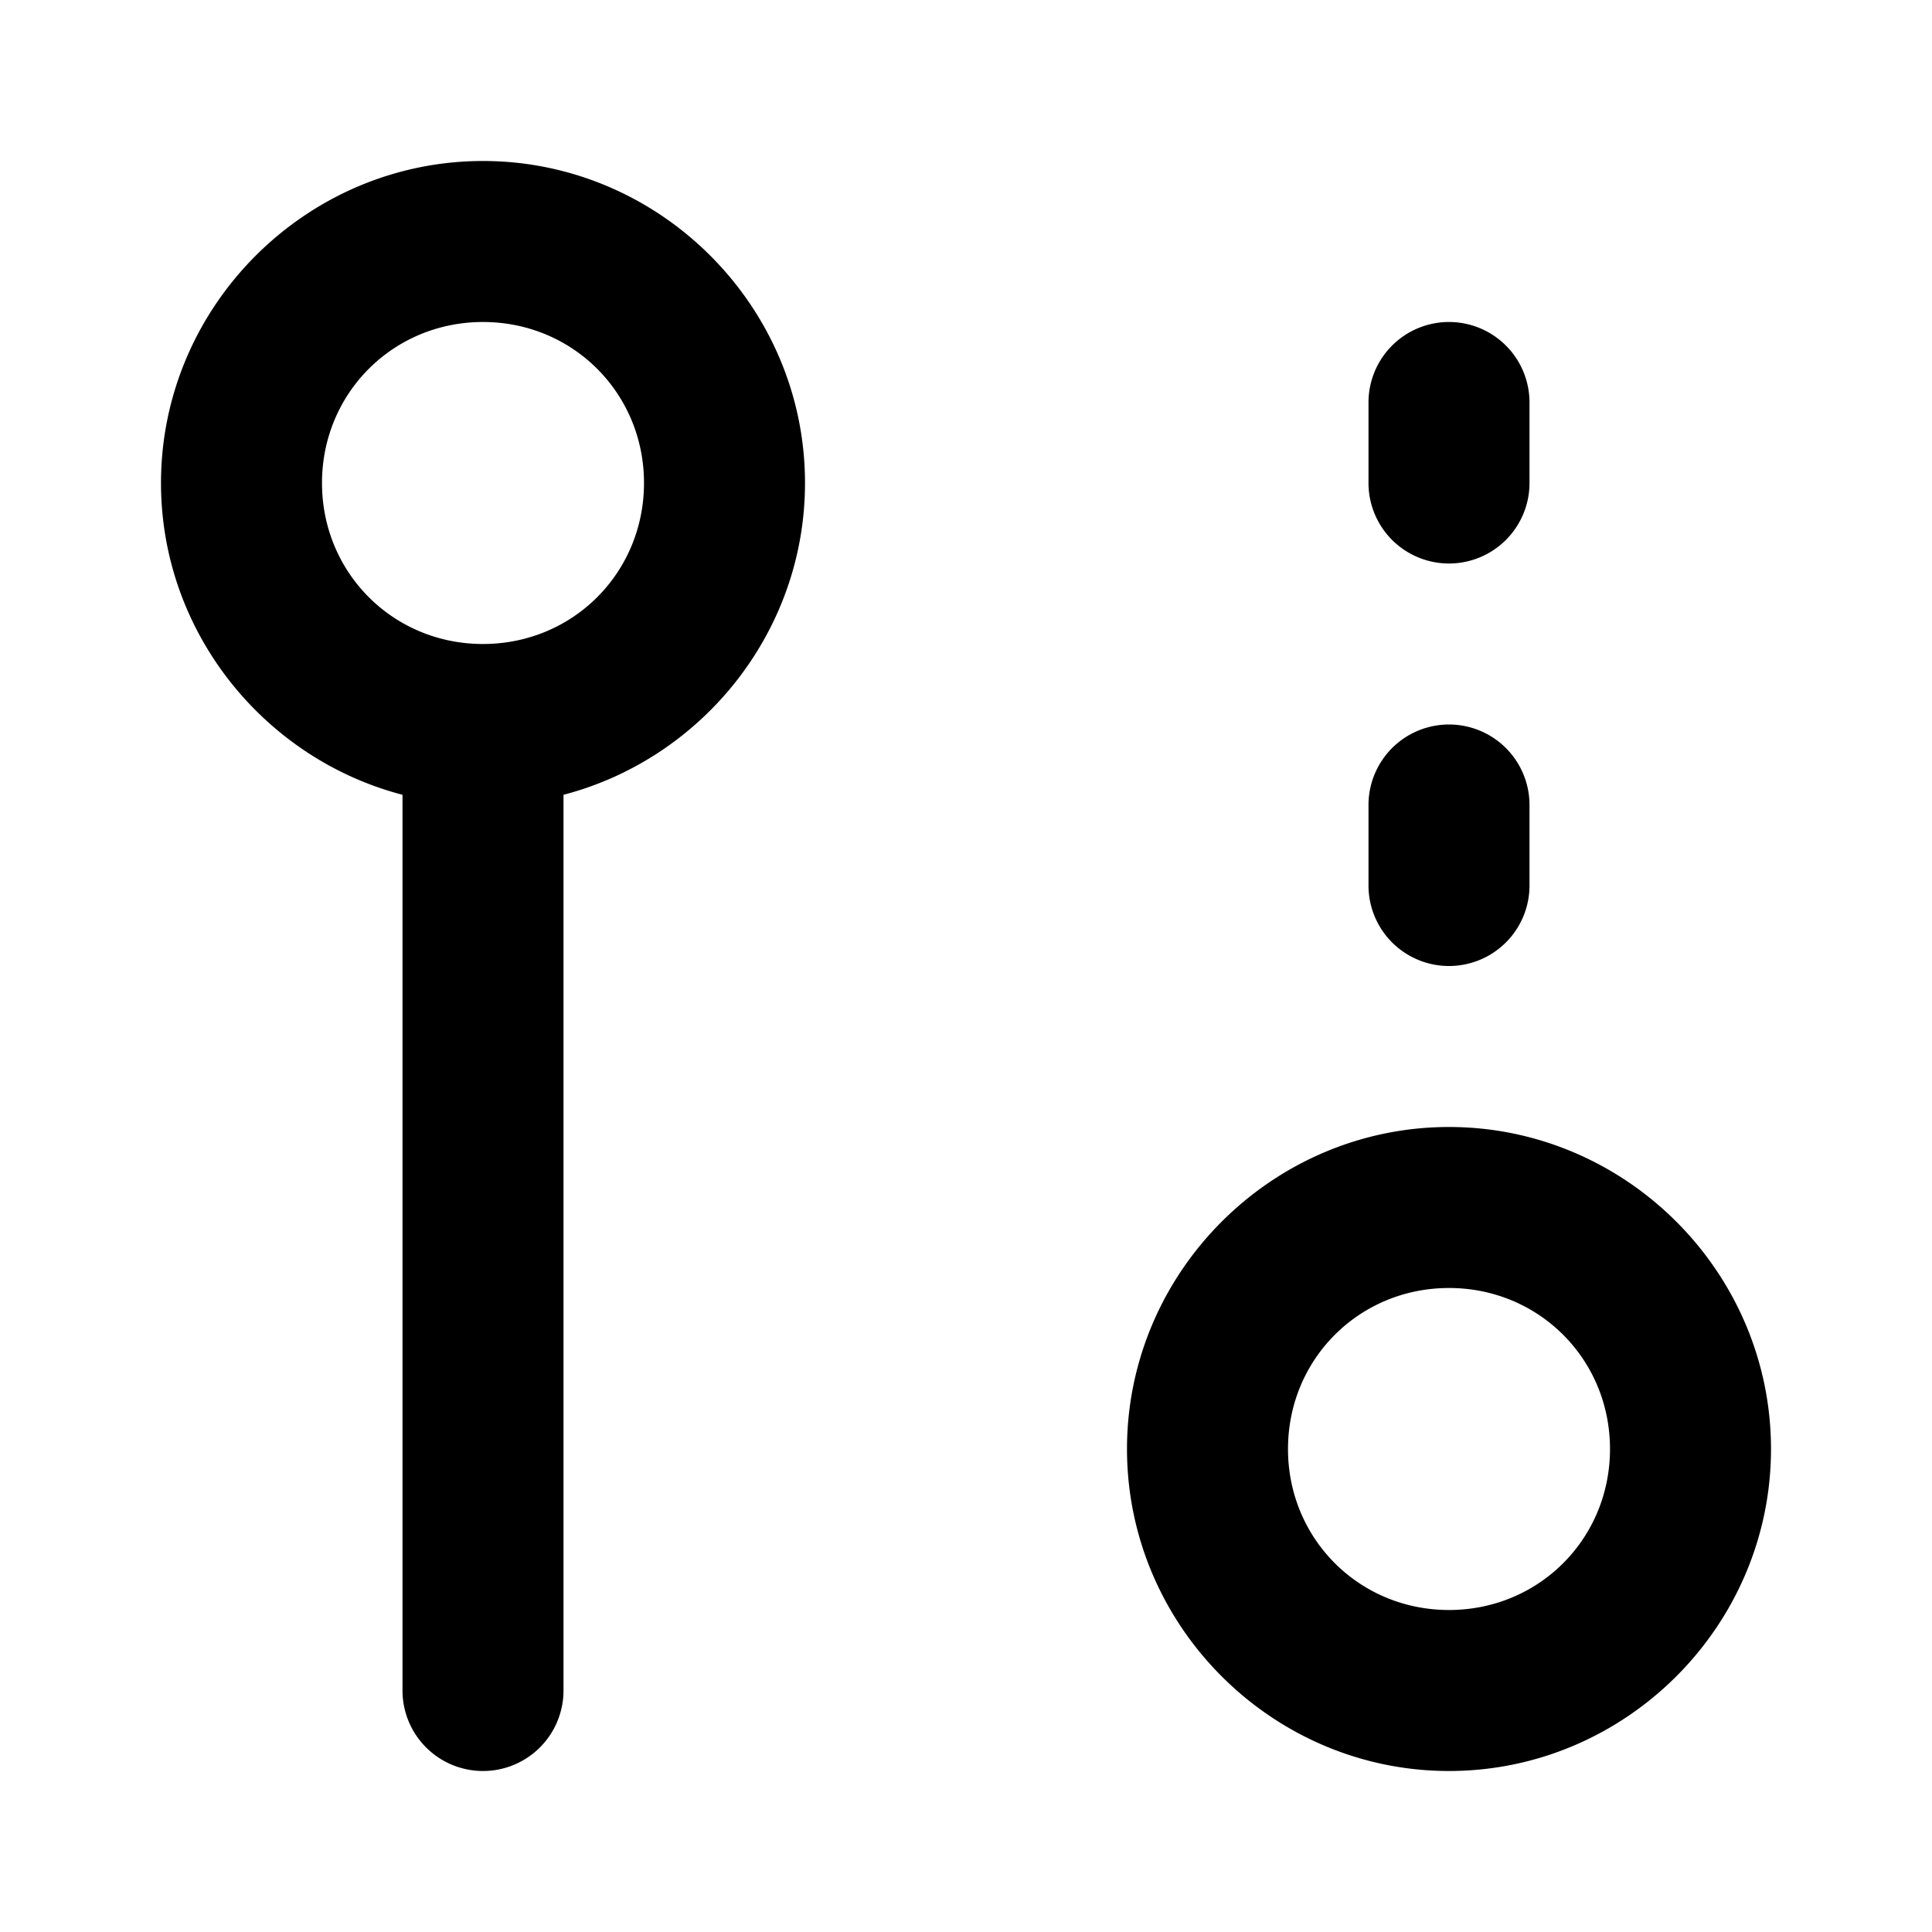 <?xml version="1.0" encoding="UTF-8" standalone="no"?>
<svg xmlns="http://www.w3.org/2000/svg" xmlns:svg="http://www.w3.org/2000/svg" width="24" height="24" viewBox="0 0 24 24" fill="currentColor" tags="code,version control,open,draft,dashed" categories="development">
  <path d="M 6 2 C 3.803 2 2 3.803 2 6 C 2 7.852 3.281 9.425 5 9.873 L 5 21 A 1 1 0 0 0 6 22 A 1 1 0 0 0 7 21 L 7 9.873 C 8.719 9.425 10 7.852 10 6 C 10 3.803 8.197 2 6 2 z M 6 4 C 7.116 4 8 4.884 8 6 C 8 7.116 7.116 8 6 8 C 4.884 8 4 7.116 4 6 C 4 4.884 4.884 4 6 4 z M 18 4 A 1 1 0 0 0 17 5 L 17 6 A 1 1 0 0 0 18 7 A 1 1 0 0 0 19 6 L 19 5 A 1 1 0 0 0 18 4 z M 18 9 A 1 1 0 0 0 17 10 L 17 11 A 1 1 0 0 0 18 12 A 1 1 0 0 0 19 11 L 19 10 A 1 1 0 0 0 18 9 z M 18 14 C 15.803 14 14 15.803 14 18 C 14 20.197 15.803 22 18 22 C 20.197 22 22 20.197 22 18 C 22 15.803 20.197 14 18 14 z M 18 16 C 19.116 16 20 16.884 20 18 C 20 19.116 19.116 20 18 20 C 16.884 20 16 19.116 16 18 C 16 16.884 16.884 16 18 16 z "/>
</svg>
